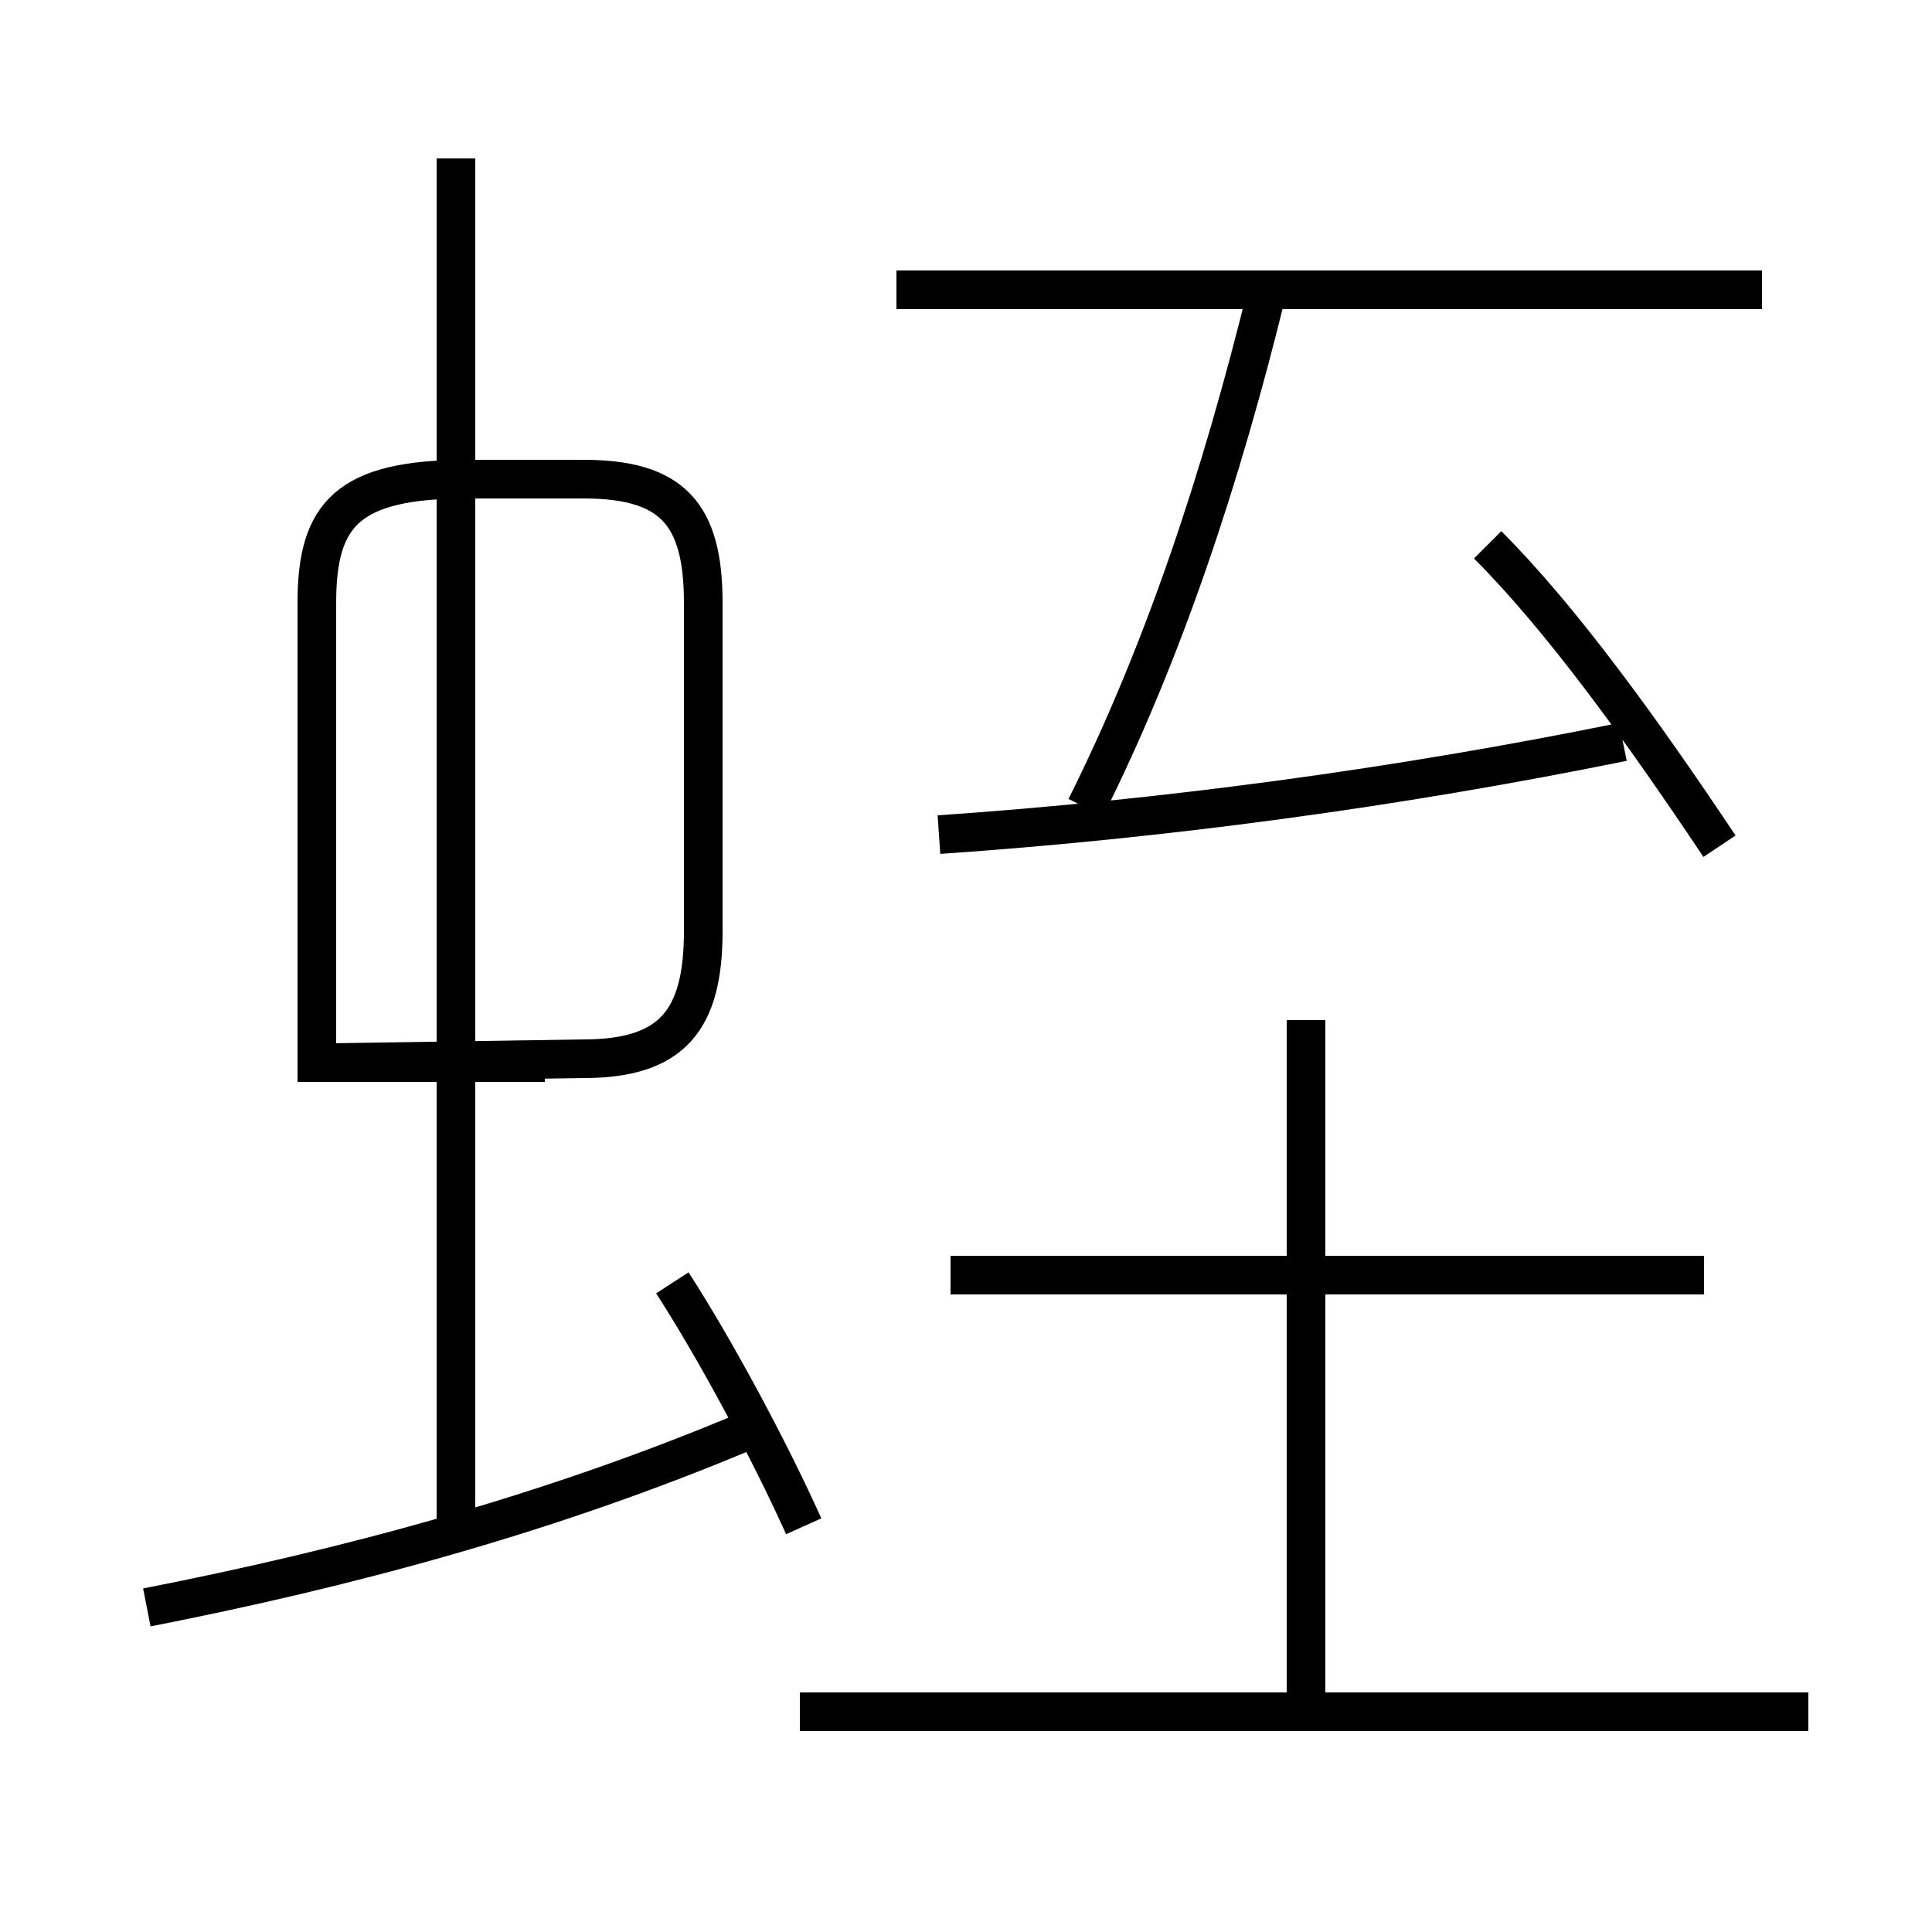 <?xml version='1.0' encoding='utf8'?>
<svg viewBox="0.0 -6.0 50.0 50.0" version="1.1" xmlns="http://www.w3.org/2000/svg">
<rect x="0.0" y="-6.0" width="50.0" height="50.0" fill="#808080" stroke="none"/>
<rect x="-1000" y="-1000" width="2000" height="2000" stroke="white" fill="white"/>
<g style="fill:white;stroke:#000000;  stroke-width:1">
<path d="M 24.3 -22.4 C 30.1 -22.8 36.1 -23.6 42.0 -24.8 M 3.8 -2.4 C 8.9 -3.4 14.2 -4.8 19.4 -7.0 M 20.8 -4.5 C 19.9 -6.5 18.5 -9.1 17.4 -10.8 M 11.8 -4.2 L 11.8 -39.9 M 46.8 0.3 L 20.7 0.3 M 8.6 -16.5 L 14.1 -16.5 M 8.2 -16.5 L 8.2 -28.4 C 8.2 -30.7 9.0 -31.6 12.1 -31.6 L 15.1 -31.6 C 17.4 -31.6 18.2 -30.7 18.2 -28.4 L 18.2 -19.9 C 18.2 -17.6 17.4 -16.6 15.1 -16.6 L 8.6 -16.5 Z M 44.1 -11.0 L 24.6 -11.0 M 33.8 0.3 L 33.8 -17.6 M 44.5 -22.1 C 42.5 -25.1 40.4 -28.0 38.5 -29.9 M 28.1 -23.1 C 30.1 -27.1 31.6 -31.6 32.8 -36.5 M 45.6 -36.5 L 23.2 -36.5" transform="translate(0.0, 38.0)" />
</g>
</svg>